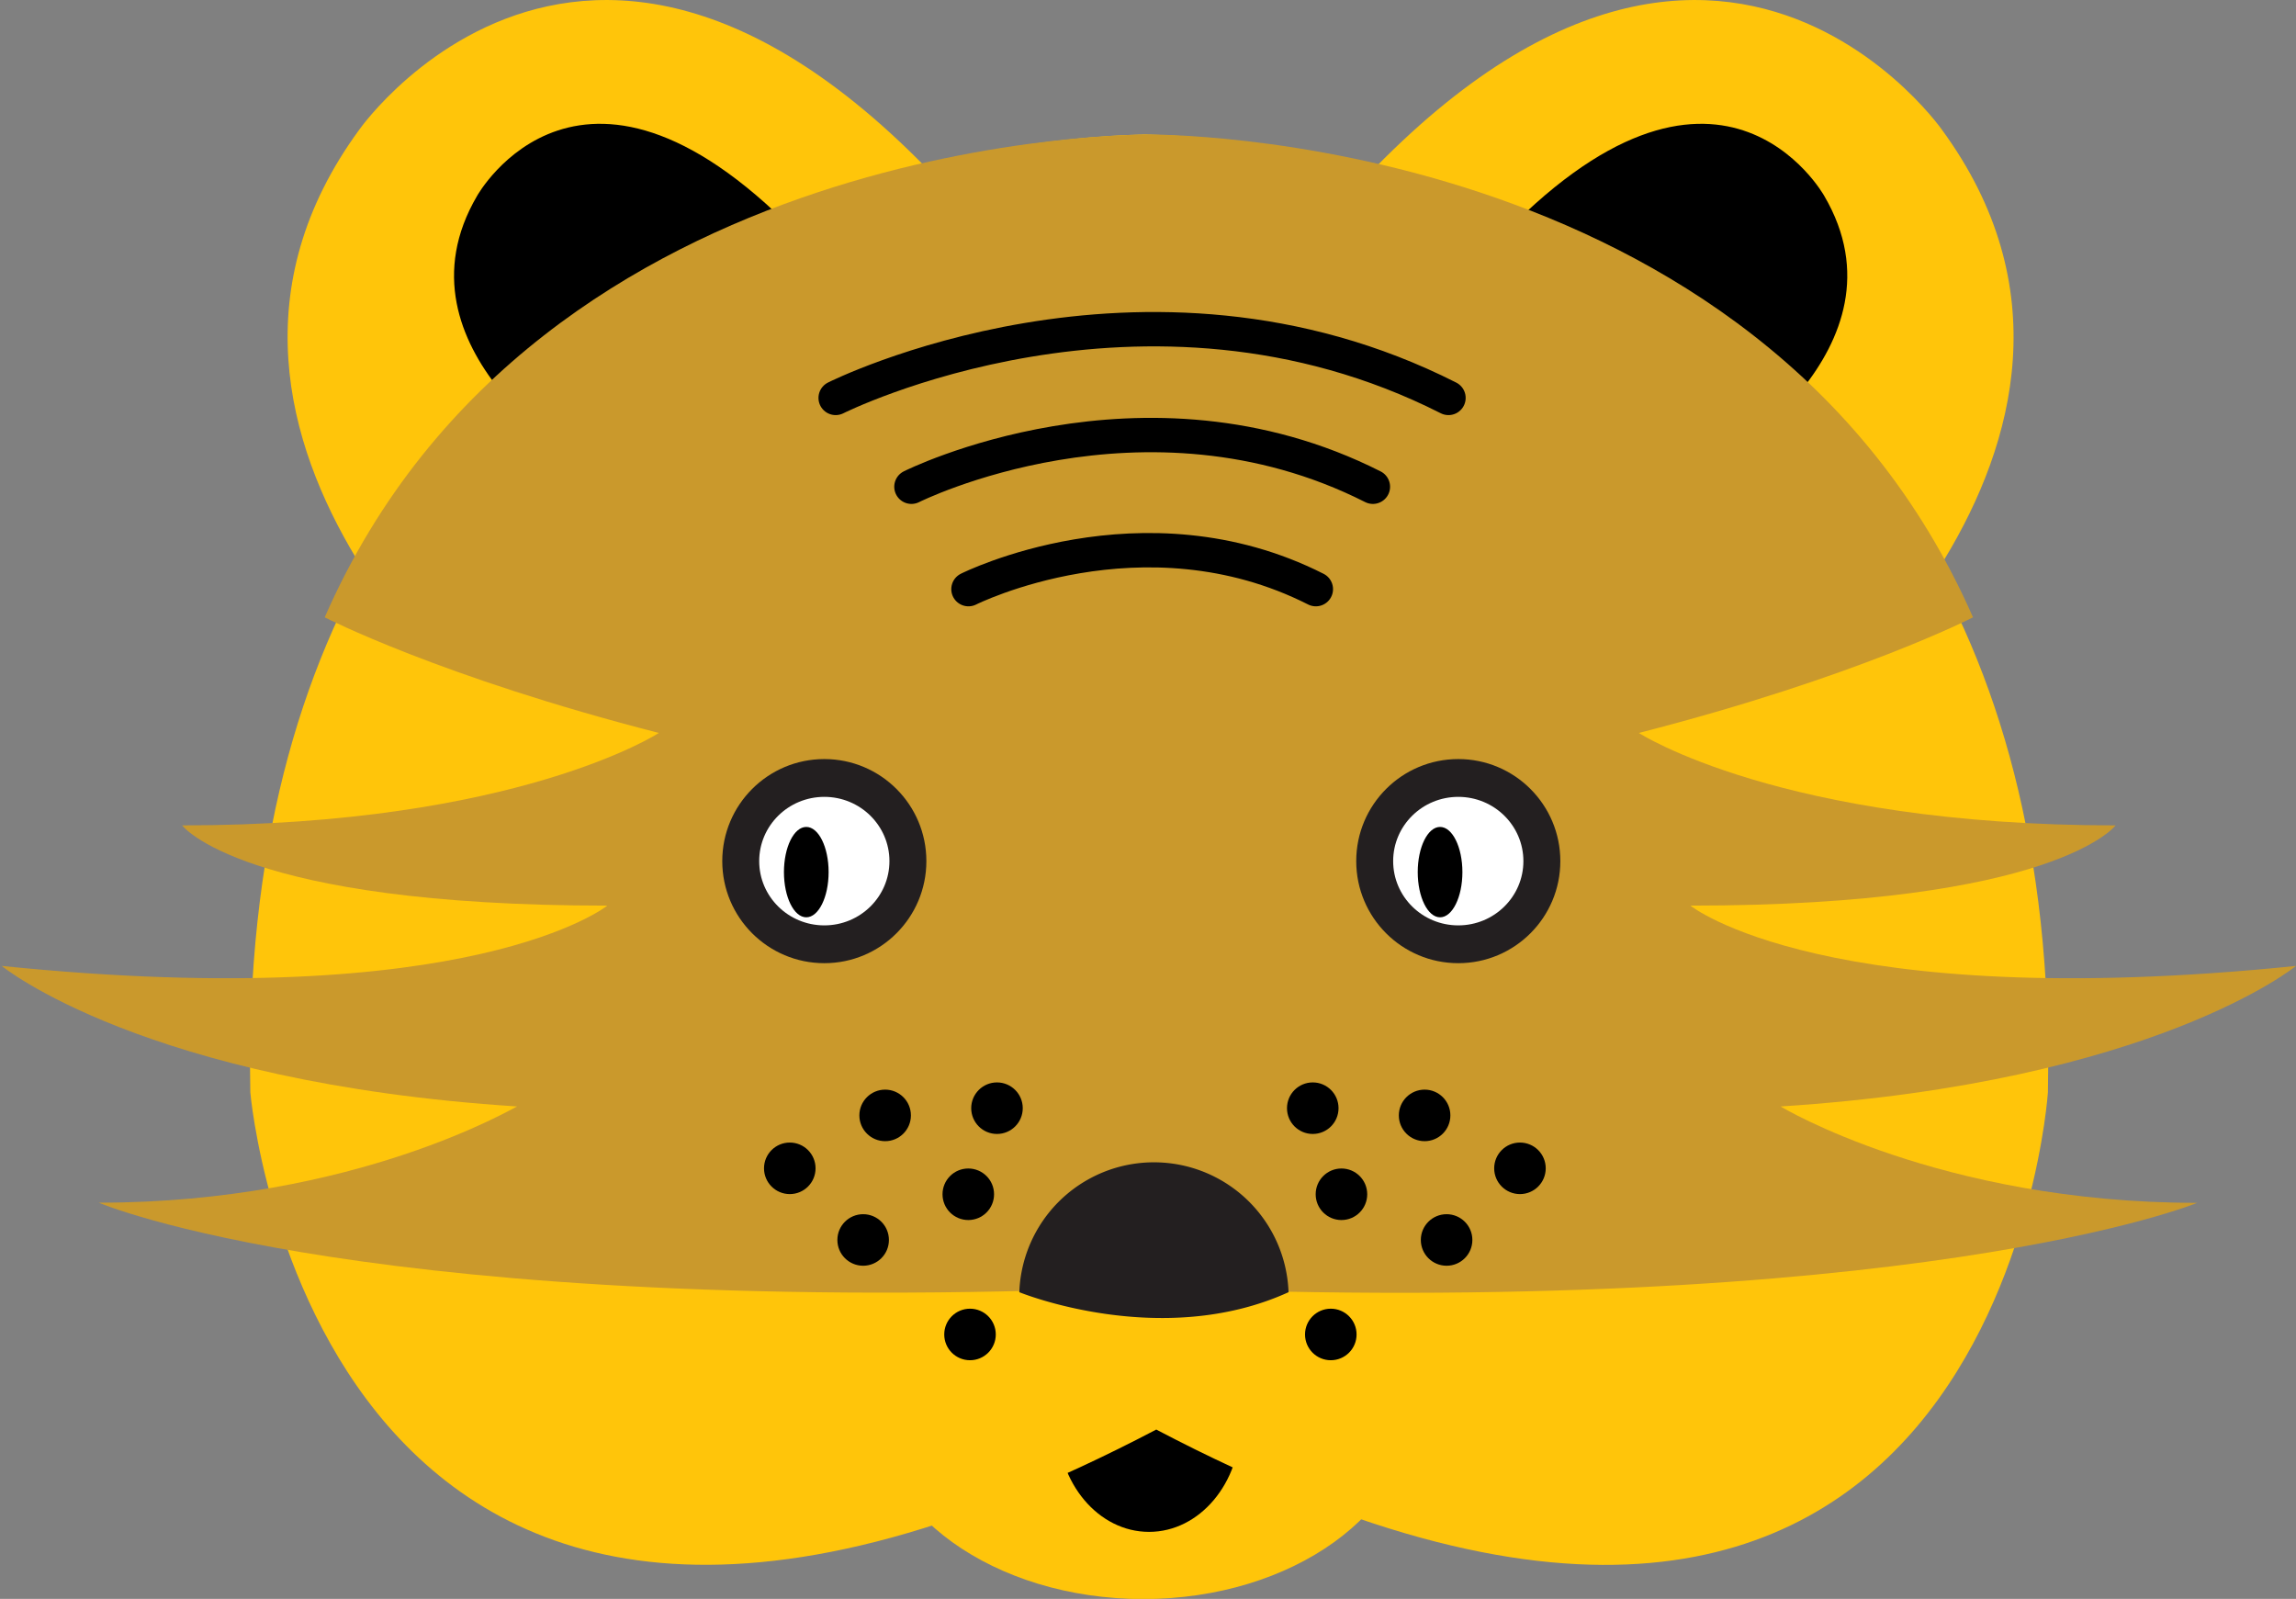 <svg class="svg tiger" data-name="tiger" xmlns="http://www.w3.org/2000/svg" viewBox="0 0 133.64 93.06">
    <rect x="0" y="0" width="133.64" height="93.06" fill="#808080" stroke="none"/>
    <g class="ear-left">
      <path class="ear-left-outer" d="M30.63,43.81s-23.1-18-9.72-36.26c0,0,15.91-22.75,40.08,10.74Z" fill="#ffc50a"/>
      <path class="ear-left-inner" d="M34.23,27.22S22.55,20.3,27.77,11.4c0,0,6.15-11.07,19.16,2.76Z"/>
    </g>
    <g class="ear-right">
      <path class="ear-right-outer" d="M103.32,43.81s23.09-18,9.71-36.26c0,0-15.91-22.75-40.07,10.74Z" fill="#ffc50a"/>
      <path class="ear-right-inner" d="M99.71,27.22s11.69-6.92,6.47-15.82c0,0-6.16-11.07-19.17,2.76Z"/>
    </g>
    <ellipse cx="66.54" cy="81.77" rx="15.71" ry="11.3" fill="#ffc50a"/>
    <ellipse class="tongue" cx="66.88" cy="82.83" rx="5.33" ry="6.33"/>
    <path class="face-fur" d="M67.31,83.2c-48.9,25.67-52.74-19.62-52.74-19.62C13.51,7.22,66.9,7.83,66.9,7.83h-.54s53.89-.61,52.84,55.75c0,0-3,45.29-51.89,19.63Z" fill="#ffc50a"/>
    <path class="face" d="M66.44,74.92c45,1.87,61.45-4.91,61.45-4.91-15,0-24.25-5.61-24.25-5.61,21.75-1.4,30-8.18,30-8.18-27.42,2.8-35.25-3.51-35.25-3.51,21.25,0,24.75-4.67,24.75-4.67-19.5,0-27.75-5.38-27.75-5.38,12.75-3.27,19.45-6.73,19.45-6.73-12.51-28.48-48-28.1-48-28.1h.06s-35.54-.38-48,28.1c0,0,6.7,3.46,19.45,6.73,0,0-8.25,5.38-27.75,5.38,0,0,3.5,4.67,24.75,4.67,0,0-7.83,6.31-35.25,3.51,0,0,8.25,6.78,30,8.18C30,64.4,20.75,70,5.75,70c0,0,15.75,6.78,60.75,4.91Z" fill="#ca992c"/>
    <g class="stripes">
      <path d="M48.64,23.16s17.91-9,35.67,0" fill="none" stroke="#000" stroke-linecap="round" stroke-miterlimit="10" stroke-width="2"/>
      <path d="M53.05,28.33s13.48-6.77,26.86,0" fill="none" stroke="#000" stroke-linecap="round" stroke-miterlimit="10" stroke-width="2"/>
      <path d="M56.37,34.29s10.15-5.1,20.22,0" fill="none" stroke="#000" stroke-linecap="round" stroke-miterlimit="10" stroke-width="2"/>
    </g>
    <g class="eye-left">
      <circle class="pupil-left" cx="47.98" cy="50.12" r="5.94" fill="#231f20"/>
      <ellipse class="sclera-left" cx="47.98" cy="50.12" rx="3.79" ry="3.74" fill="#fff"/>
      <ellipse class="eyelid-left" cx="46.93" cy="50.76" rx="1.3" ry="2.63"/>
    </g>
    <path class="nose" d="M75,75.21a7.84,7.84,0,0,0-15.67,0S67.58,78.59,75,75.21Z" fill="#231f20"/>
    <g class="whiskers-left">
      <g>
        <circle cx="56.36" cy="69.51" r="1.5"/>
        <circle cx="58.03" cy="64.5" r="1.5"/>
        <circle cx="51.52" cy="64.92" r="1.5"/>
        <circle cx="50.24" cy="72.17" r="1.5"/>
        <circle cx="45.97" cy="68" r="1.5"/>
      </g>
      <circle cx="56.46" cy="77.67" r="1.5"/>
    </g>
    <g class="whiskers-right">
      <circle cx="77.46" cy="77.67" r="1.5"/>
      <g>
        <circle cx="78.08" cy="69.51" r="1.5"/>
        <circle cx="76.41" cy="64.5" r="1.5"/>
        <circle cx="82.92" cy="64.92" r="1.5"/>
        <circle cx="84.2" cy="72.17" r="1.5"/>
        <circle cx="88.47" cy="68" r="1.5"/>
      </g>
    </g>
    <g class="eye-right">
      <circle class="pupil-right" cx="84.88" cy="50.12" r="5.94" fill="#231f20"/>
      <ellipse class="sclera-right" cx="84.88" cy="50.12" rx="3.79" ry="3.74" fill="#fff"/>
      <ellipse class="eyelid-right" cx="83.82" cy="50.76" rx="1.3" ry="2.63"/>
    </g>
</svg>
